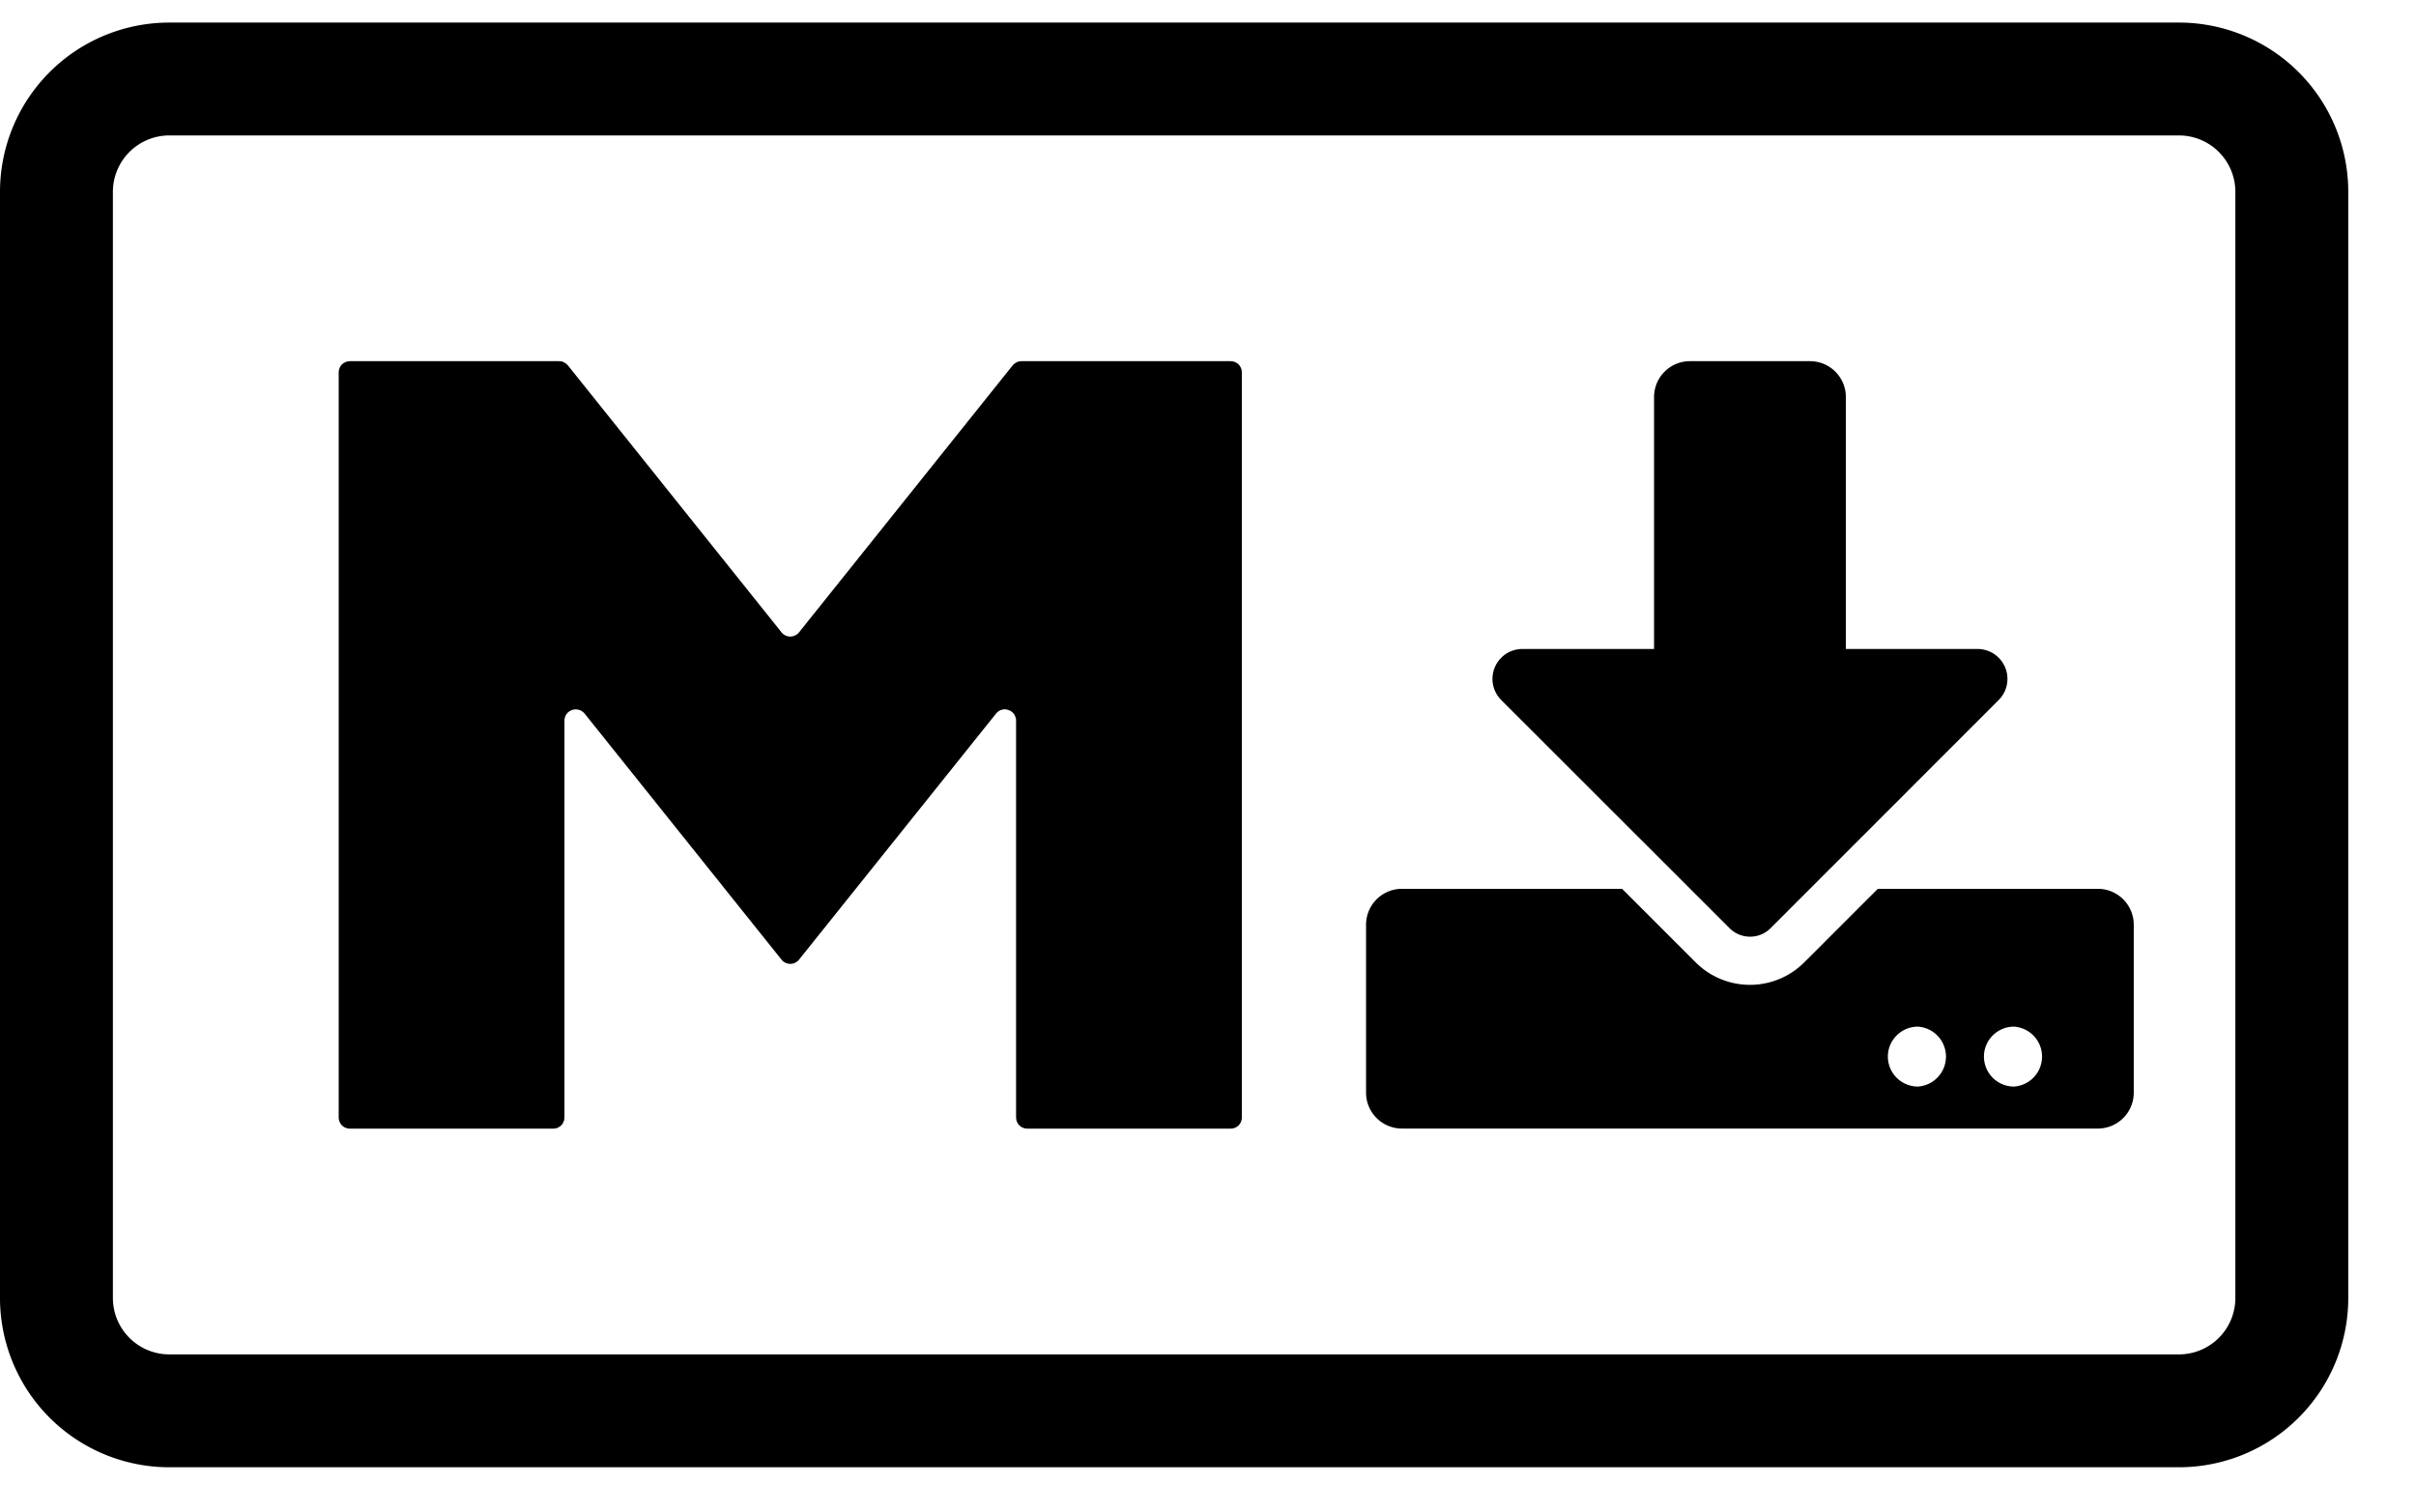 <svg xmlns="http://www.w3.org/2000/svg" viewBox="0 0 214 134">
  <defs><filter id="a"><feOffset dy="2"/><feGaussianBlur stdDeviation="1"/><feColorMatrix values="0 0 0 0 0 0 0 0 0 0 0 0 0 0 0 0 0 0 0.5 0"/><feBlend in="SourceGraphic"/></filter></defs>
  <path fill="#FFF" d="M9 8H205V122H9V8Z"/>
  <path d="m0 15a15 15 0 0115-15l178 0a15 15 0 0115 15l0 98a15 15 0 01-15 15l-178 0a15 15 0 01-15-15l0-98zm15-5a5 5 0 00-5 5l0 98a5 5 0 005 5l178 0a5 5 0 005-5l0-98a5 5 0 00-5-5l-178 0zm145.31 20a3.18 3.18 0 013.19 3.19l0 22.31 11.66 0a2.65 2.65 0 011.87 4.53l-20.2 20.21c-1 1-2.63 1-3.63 0l-20.22-20.21a2.65 2.65 0 011.87-4.53l11.66 0 0-22.31a3.18 3.18 0 013.19-3.19l10.61 0zm-130.31 67 0-66 .02-.2q.02-.1.06-.18.03-.1.09-.18.05-.08.12-.15.07-.07.15-.12l.18-.1.18-.05.2-.02 18.52 0 .22.02q.11.03.21.08l.2.12.15.15 18.92 23.65q.07.1.16.16.09.07.19.12.1.05.2.07.12.03.23.03.11 0 .22-.03.11-.02.21-.07l.2-.12q.08-.07.15-.16l18.92-23.65q.07-.08.16-.15.09-.07.19-.12l.2-.08.23-.02 18.52 0 .2.02q.1.02.18.06.1.03.18.09.08.05.15.12.07.07.12.15l.1.18.05.18.02.2 0 66-.02.2q-.02.1-.06.18-.03.1-.09.18-.05.08-.12.15-.07.07-.15.12l-.18.1-.18.05-.2.02-18 0-.2-.02q-.1-.02-.18-.06-.1-.03-.18-.09-.08-.05-.15-.12-.07-.07-.12-.15l-.1-.18-.05-.18-.02-.2 0-35.15-.01-.16-.04-.15-.06-.14-.07-.13-.1-.12-.12-.1q-.06-.05-.13-.08l-.14-.06q-.07-.03-.15-.04-.07-.02-.15-.02l-.15 0-.15.04-.15.05q-.07.03-.13.08-.07.04-.12.1-.06.04-.1.1l-17.45 21.8q-.07.1-.16.16-.09.07-.19.12-.1.05-.2.07-.12.03-.23.03-.11 0-.22-.03-.11-.02-.21-.07l-.2-.12q-.08-.07-.15-.16l-17.44-21.8-.1-.1q-.06-.06-.13-.1-.06-.05-.13-.08l-.15-.05-.15-.03-.15-.01q-.08 0-.15.02-.08.01-.15.04l-.14.06q-.07.03-.13.08l-.12.1-.1.12-.08.13-.05.14-.04.15-.01.16 0 35.15-.02.2q-.02.1-.06.18-.03.1-.09.18-.05.08-.12.15-.07.07-.15.12l-.18.1-.18.05-.2.02-18 0-.2-.02q-.1-.02-.18-.06-.1-.03-.18-.09-.08-.05-.15-.12-.07-.07-.12-.15l-.1-.18-.05-.18-.02-.2zm159-2.19 0-.01a3.18 3.18 0 01-3.19 3.19l-61.62 0a3.18 3.18 0 01-3.19-3.19l0-14.86a3.18 3.18 0 013.18-3.19l19.5 0 6.5 6.5a6.8 6.8 0 009.65 0l6.5-6.5 19.48 0a3.18 3.18 0 013.19 3.19l0 14.87zm-19.13-5.85.01 0c-1.46 0-2.66 1.19-2.66 2.65a2.66 2.66 0 002.65 2.66 2.66 2.66 0 000-5.31zm8.51 0 .01 0c-1.46 0-2.66 1.19-2.66 2.65a2.66 2.66 0 002.65 2.66 2.66 2.66 0 000-5.31z" filter="url(#a)"/>
</svg>